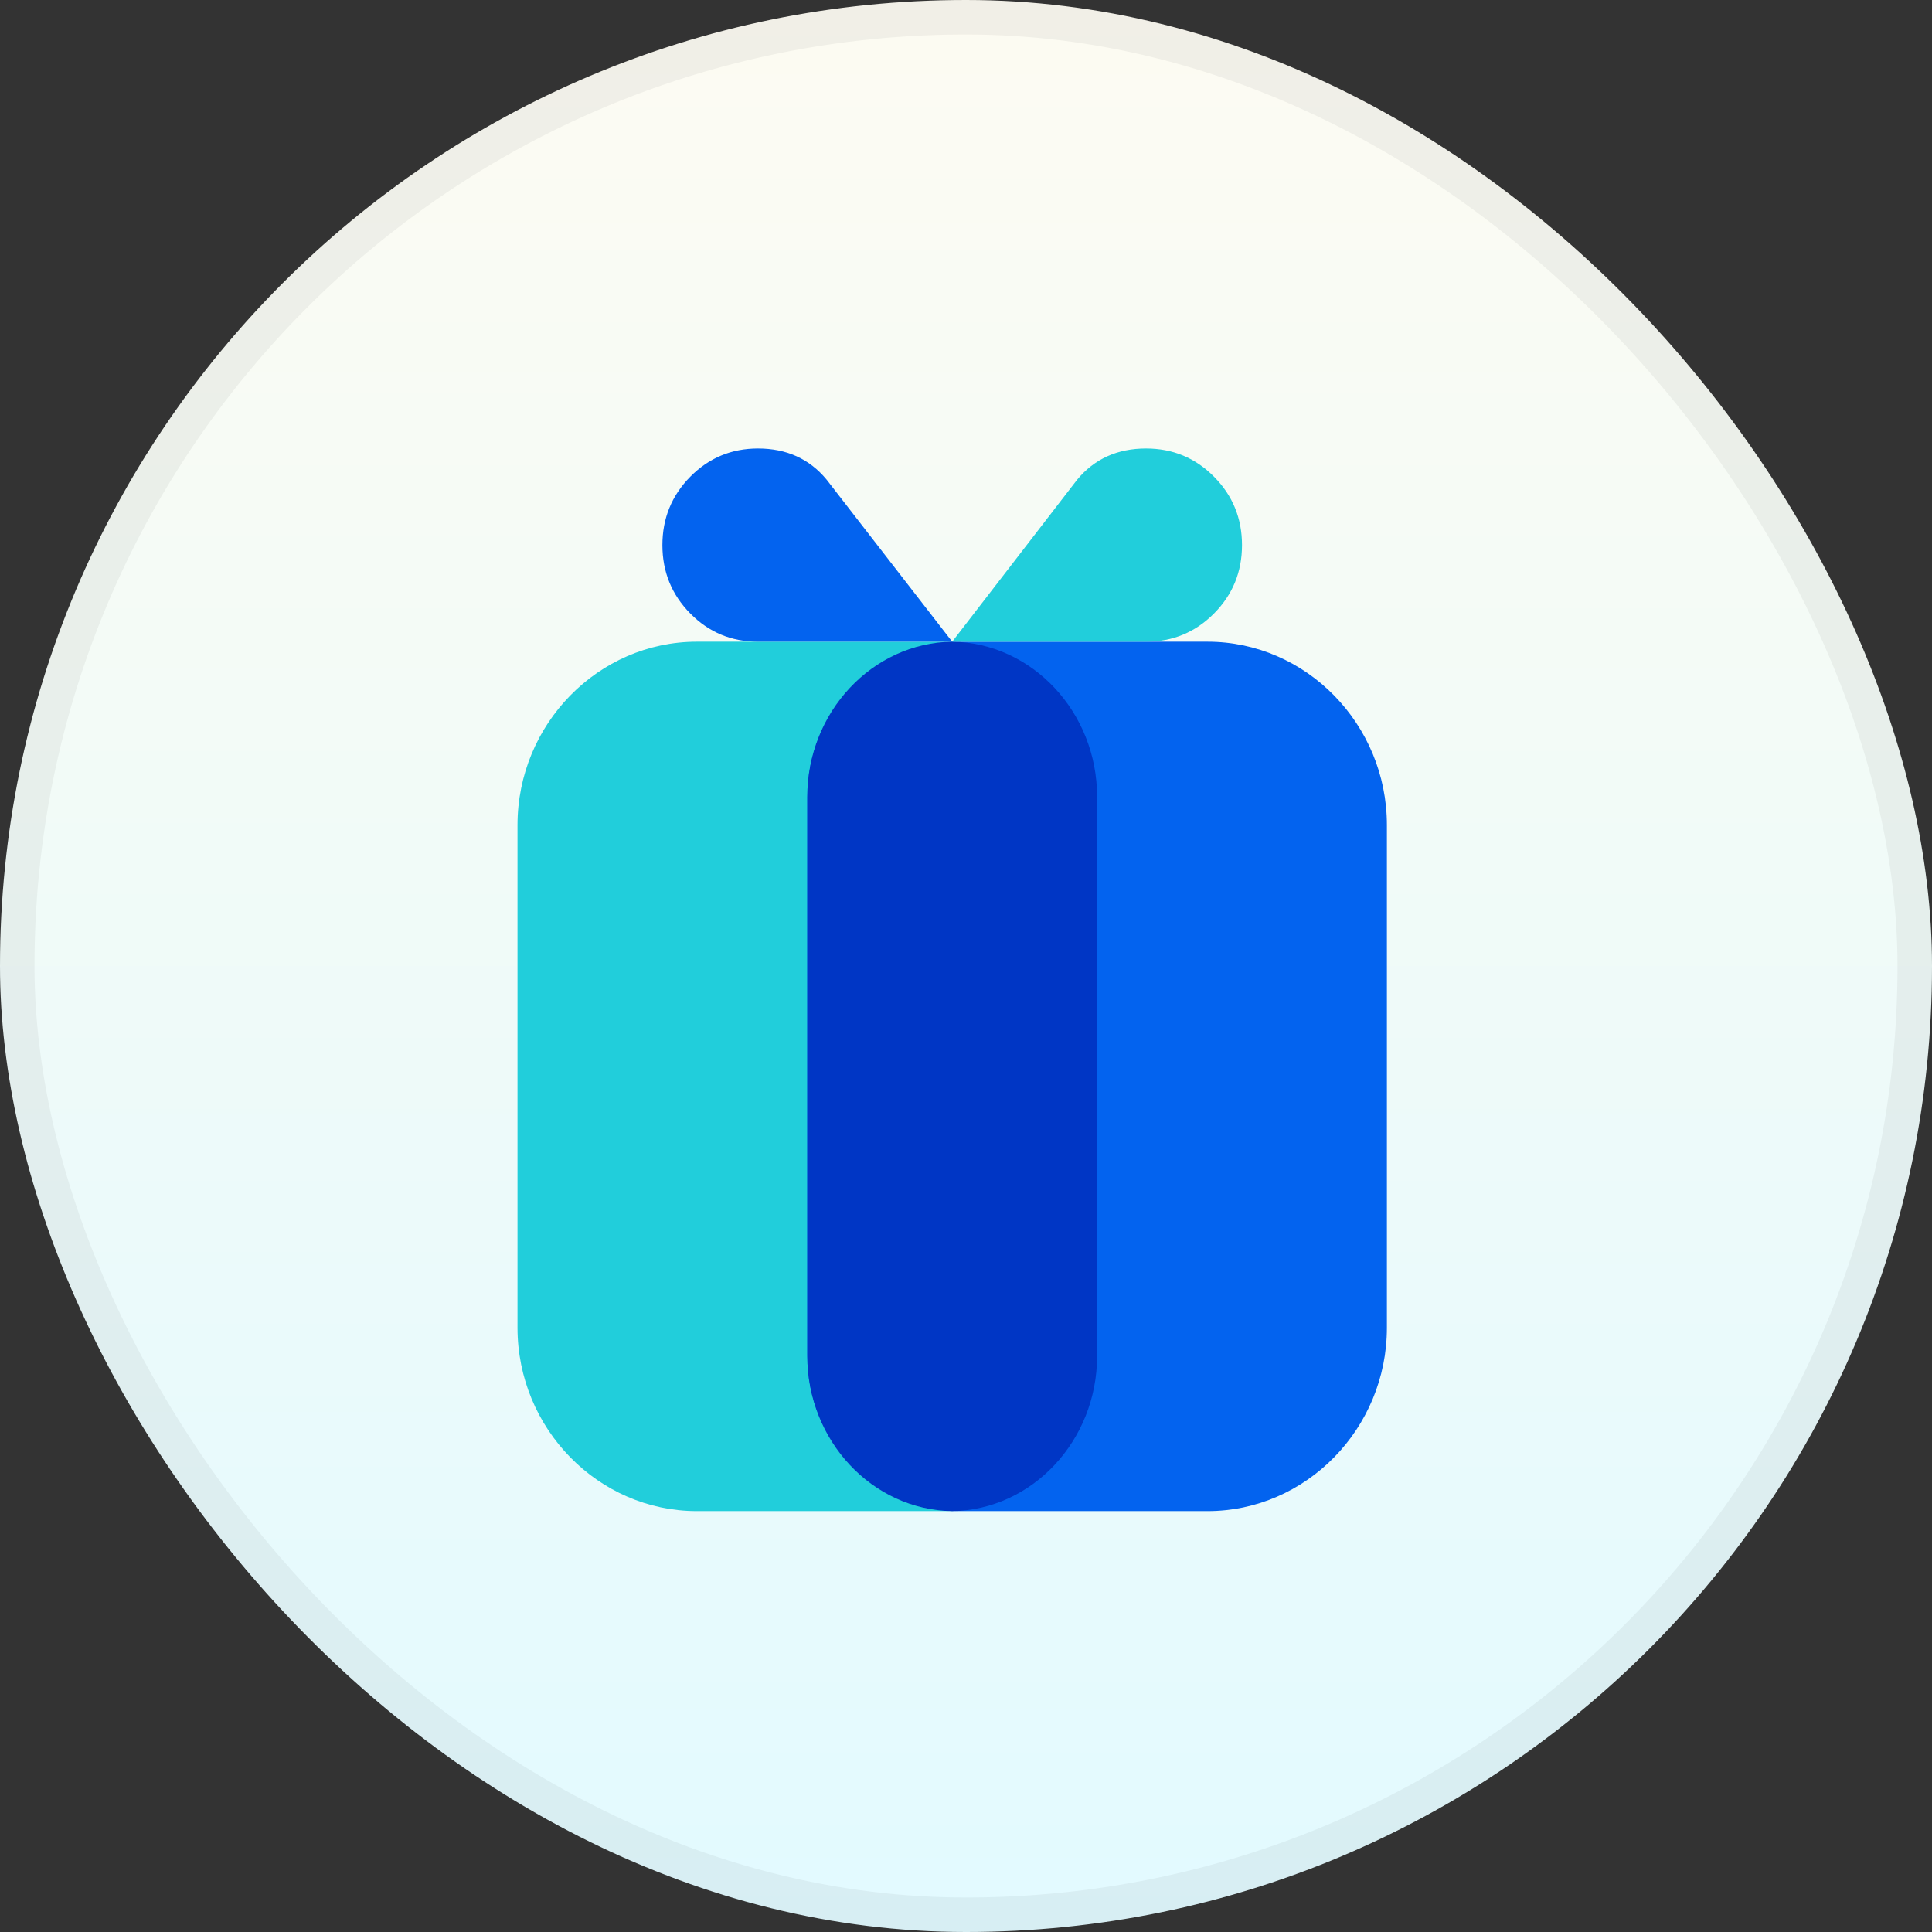 <svg width="56" height="56" viewBox="0 0 56 56" fill="none" xmlns="http://www.w3.org/2000/svg">
<rect x="0" y="0" width="56" height="56" fill="#333333" stroke="none"/>
<rect width="56" height="56" rx="28" fill="url(#paint0_linear)"/>
<path d="M27.4 43.8H20.2C17.34 43.8 15 41.408 15 38.485V23.915C15 20.992 17.34 18.6 20.2 18.6H27.4C29.82 18.6 31.8 20.624 31.8 23.097V39.303C31.8 41.776 29.82 43.8 27.4 43.8Z" fill="#21CEDB"/>
<path d="M35 43.8H27.8C25.38 43.8 23.4 41.776 23.4 39.303V23.097C23.4 20.624 25.38 18.6 27.8 18.6H35C37.86 18.6 40.2 20.992 40.2 23.915V38.485C40.2 41.408 37.86 43.8 35 43.8Z" fill="#0363EF"/>
<path d="M27.6 18.6C25.285 18.633 23.4 20.641 23.4 23.094V39.306C23.4 41.759 25.285 43.767 27.6 43.8C29.915 43.767 31.8 41.759 31.8 39.306V23.094C31.8 20.641 29.915 18.633 27.6 18.6Z" fill="#0036C5"/>
<path d="M31.221 13.905C31.721 13.302 32.387 13 33.219 13C33.994 13 34.647 13.272 35.188 13.817C35.73 14.362 36 15.024 36 15.8C36 16.575 35.73 17.238 35.188 17.783C34.647 18.328 33.99 18.6 33.219 18.6H27.6L31.221 13.905Z" fill="#21CEDB"/>
<path d="M21.971 18.6C21.2 18.6 20.548 18.328 20.009 17.783C19.47 17.238 19.2 16.575 19.2 15.8C19.2 15.025 19.47 14.362 20.009 13.817C20.548 13.273 21.2 13 21.971 13C22.801 13 23.465 13.302 23.962 13.905L27.6 18.6H21.971Z" fill="#0363EF"/>
<rect x="0.5" y="0.5" width="55" height="55" rx="27.5" stroke="black" stroke-opacity="0.05"/>
<defs>
<linearGradient id="paint0_linear" x1="28" y1="0" x2="28" y2="56" gradientUnits="userSpaceOnUse">
<stop stop-color="#FDFBF2"/>
<stop offset="1" stop-color="#E2FAFF"/>
</linearGradient>
</defs>
</svg>
